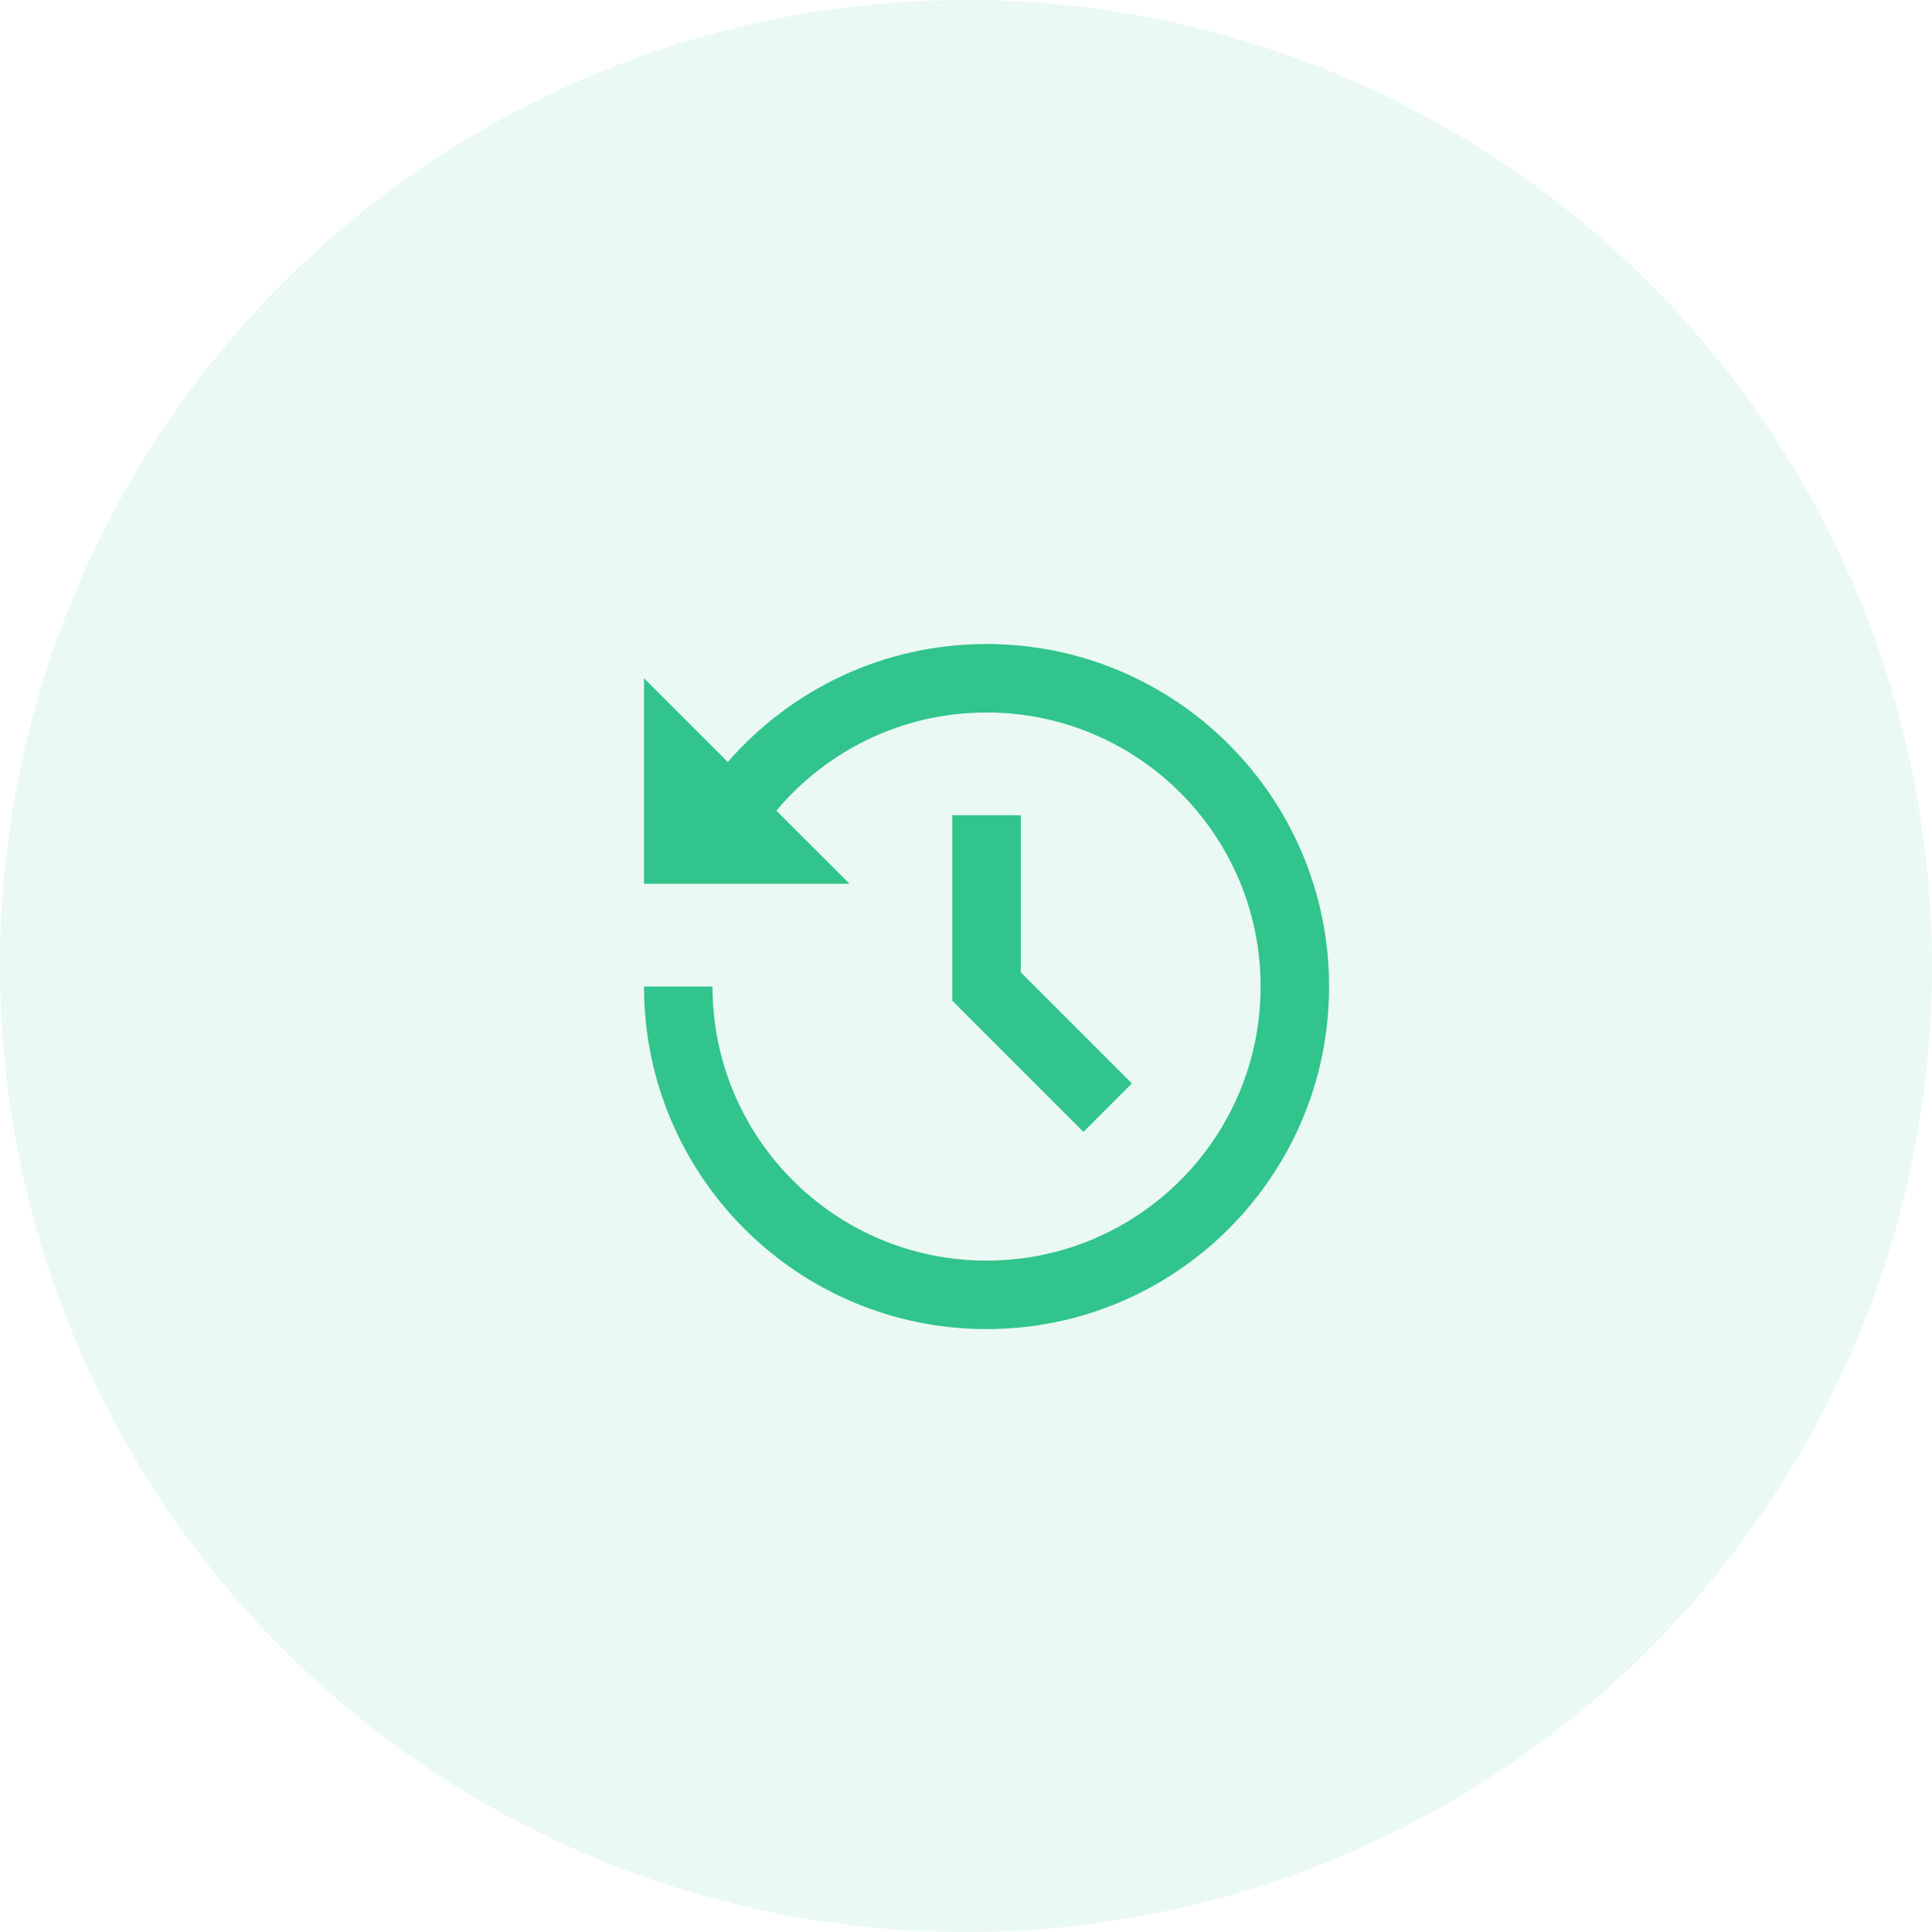 <svg width="47" height="47" viewBox="0 0 47 47" fill="none" xmlns="http://www.w3.org/2000/svg">
<circle opacity="0.1" cx="23.5" cy="23.5" r="23.5" fill="#31C48D"/>
<path d="M24 15.667C28.602 15.667 32.333 19.398 32.333 24C32.333 28.602 28.602 32.333 24 32.333C19.398 32.333 15.667 28.602 15.667 24H17.333C17.333 27.682 20.318 30.667 24 30.667C27.682 30.667 30.667 27.682 30.667 24C30.667 20.318 27.682 17.333 24 17.333C21.947 17.333 20.11 18.262 18.887 19.721L20.667 21.5H15.667V16.5L17.706 18.538C19.233 16.78 21.487 15.667 24 15.667ZM24.833 19.833V23.654L27.536 26.357L26.357 27.536L23.167 24.344V19.833H24.833Z" fill="#31C48D"/>
</svg>

